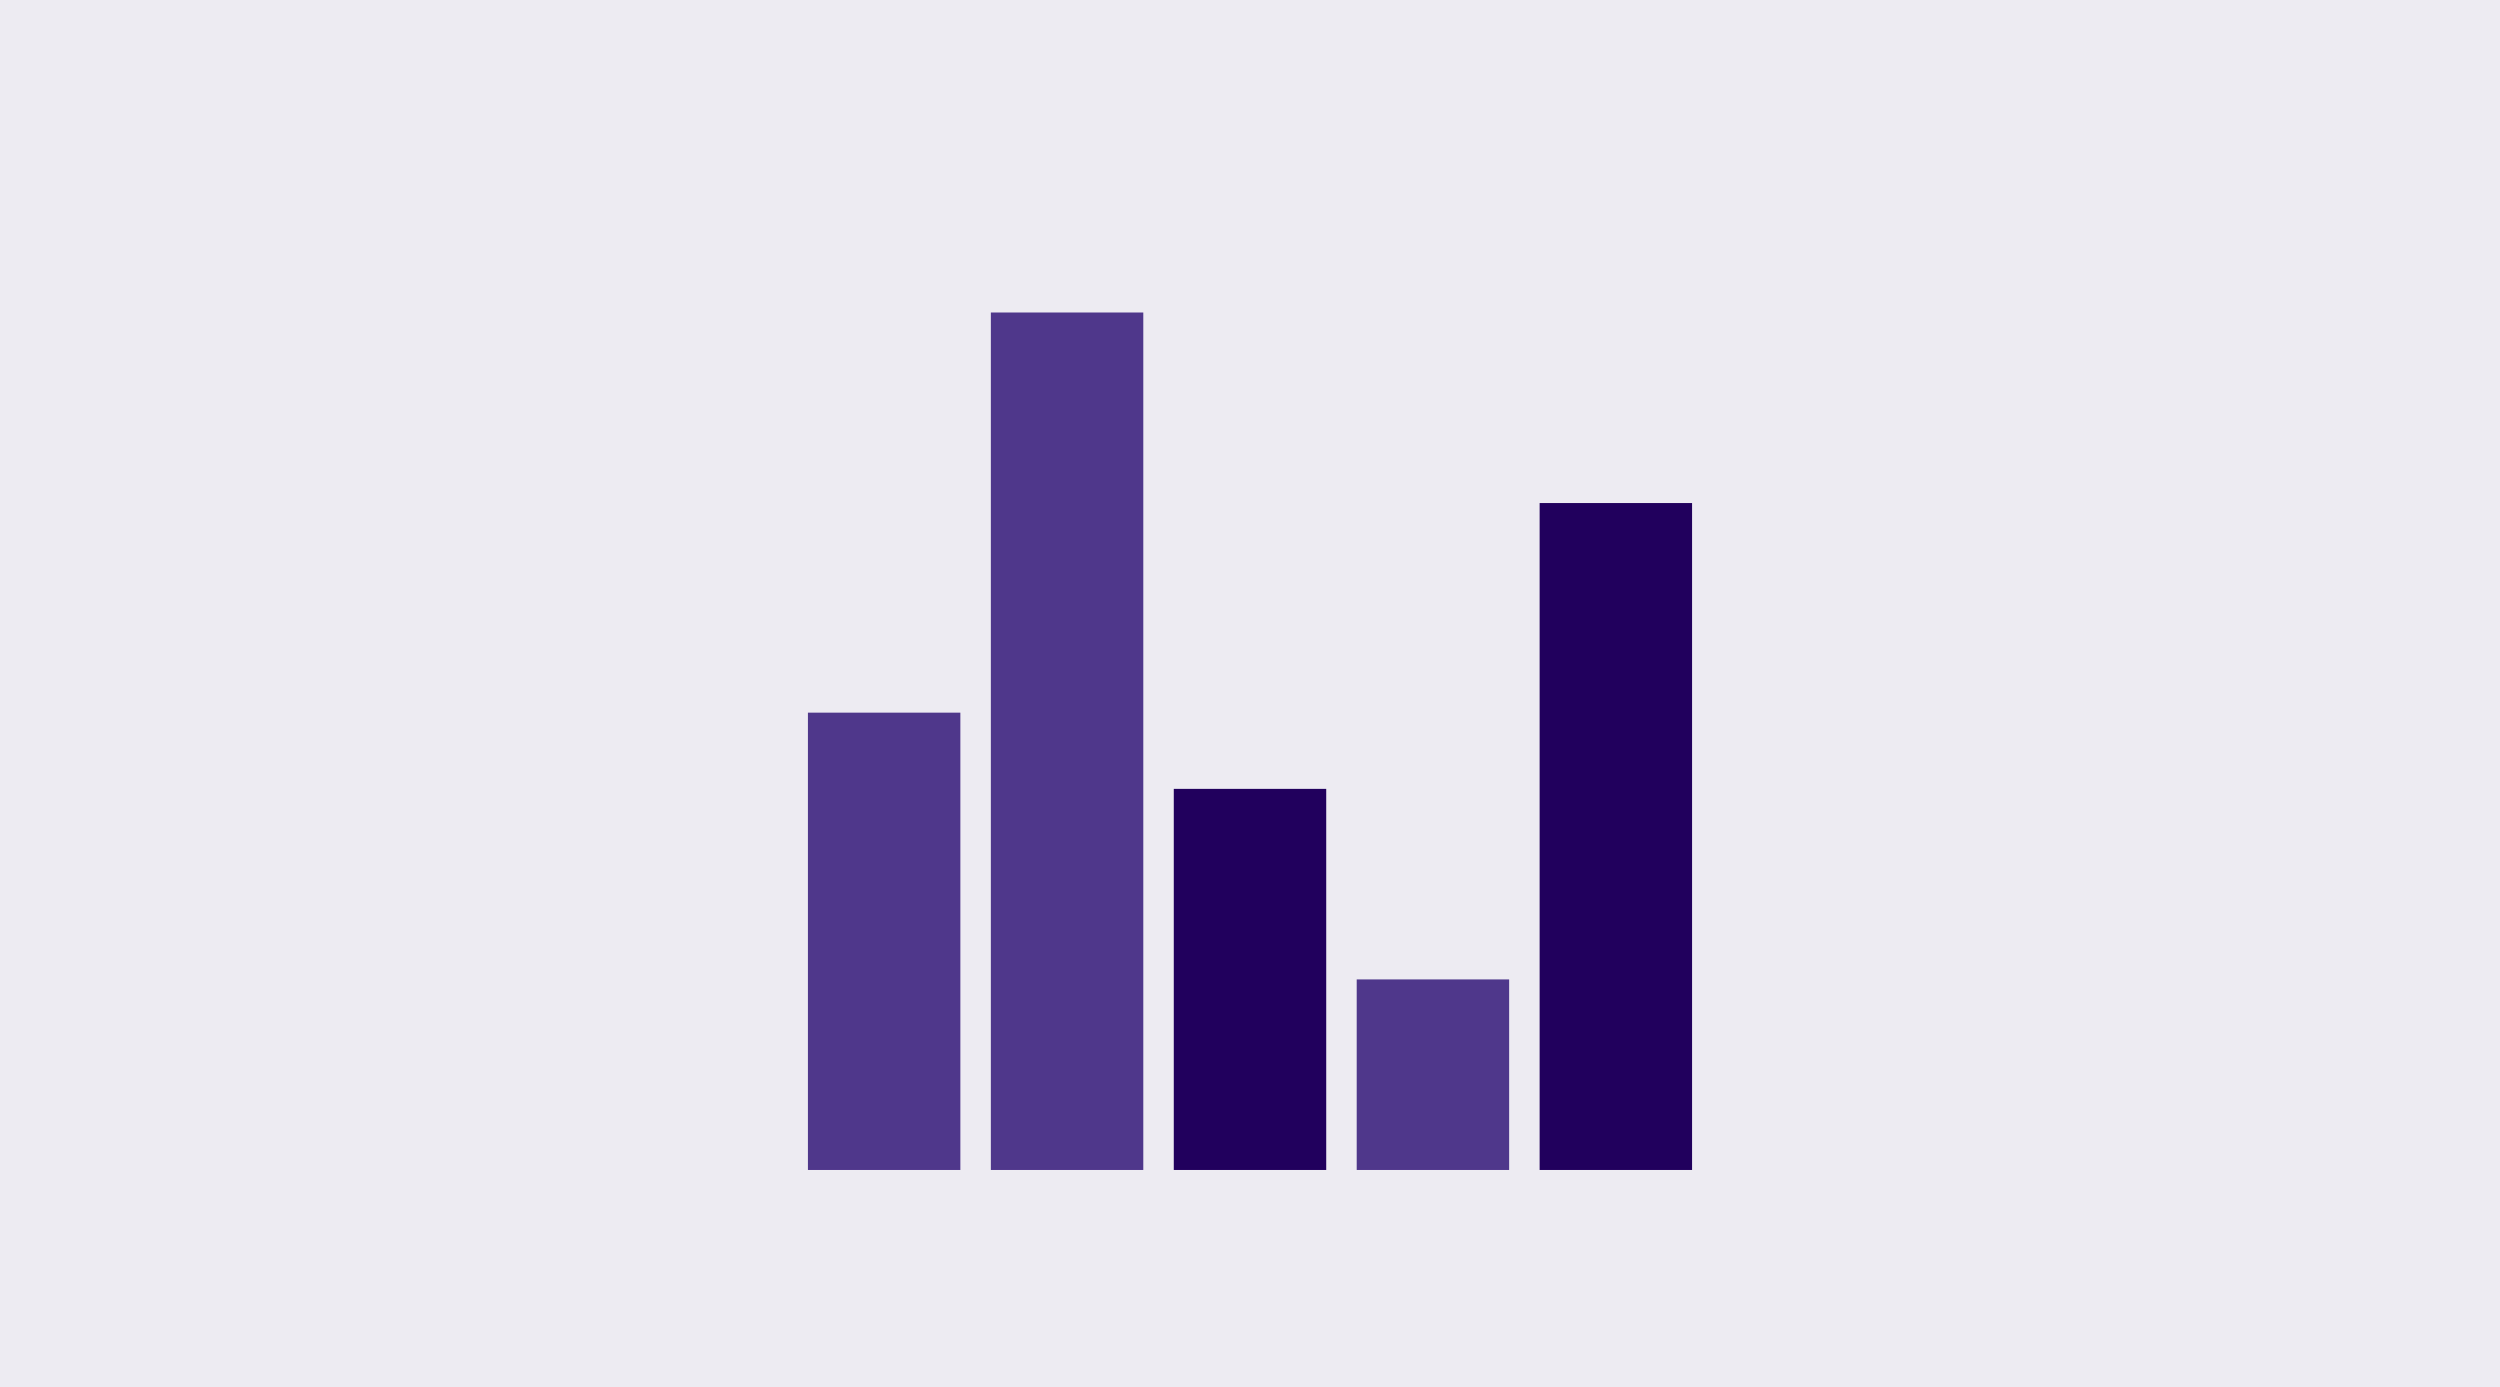 <svg width="656" height="364" viewBox="0 0 656 364" fill="none" xmlns="http://www.w3.org/2000/svg">
<rect width="656" height="364" fill="#21005D" fill-opacity="0.08"/>
<rect x="212" y="187" width="40" height="120" fill="#4F378B"/>
<rect x="260" y="82" width="40" height="225" fill="#4F378B"/>
<rect x="308" y="207" width="40" height="100" fill="#21005D"/>
<rect x="356" y="257" width="40" height="50" fill="#4F378B"/>
<rect x="404" y="132" width="40" height="175" fill="#21005D"/>
</svg>
